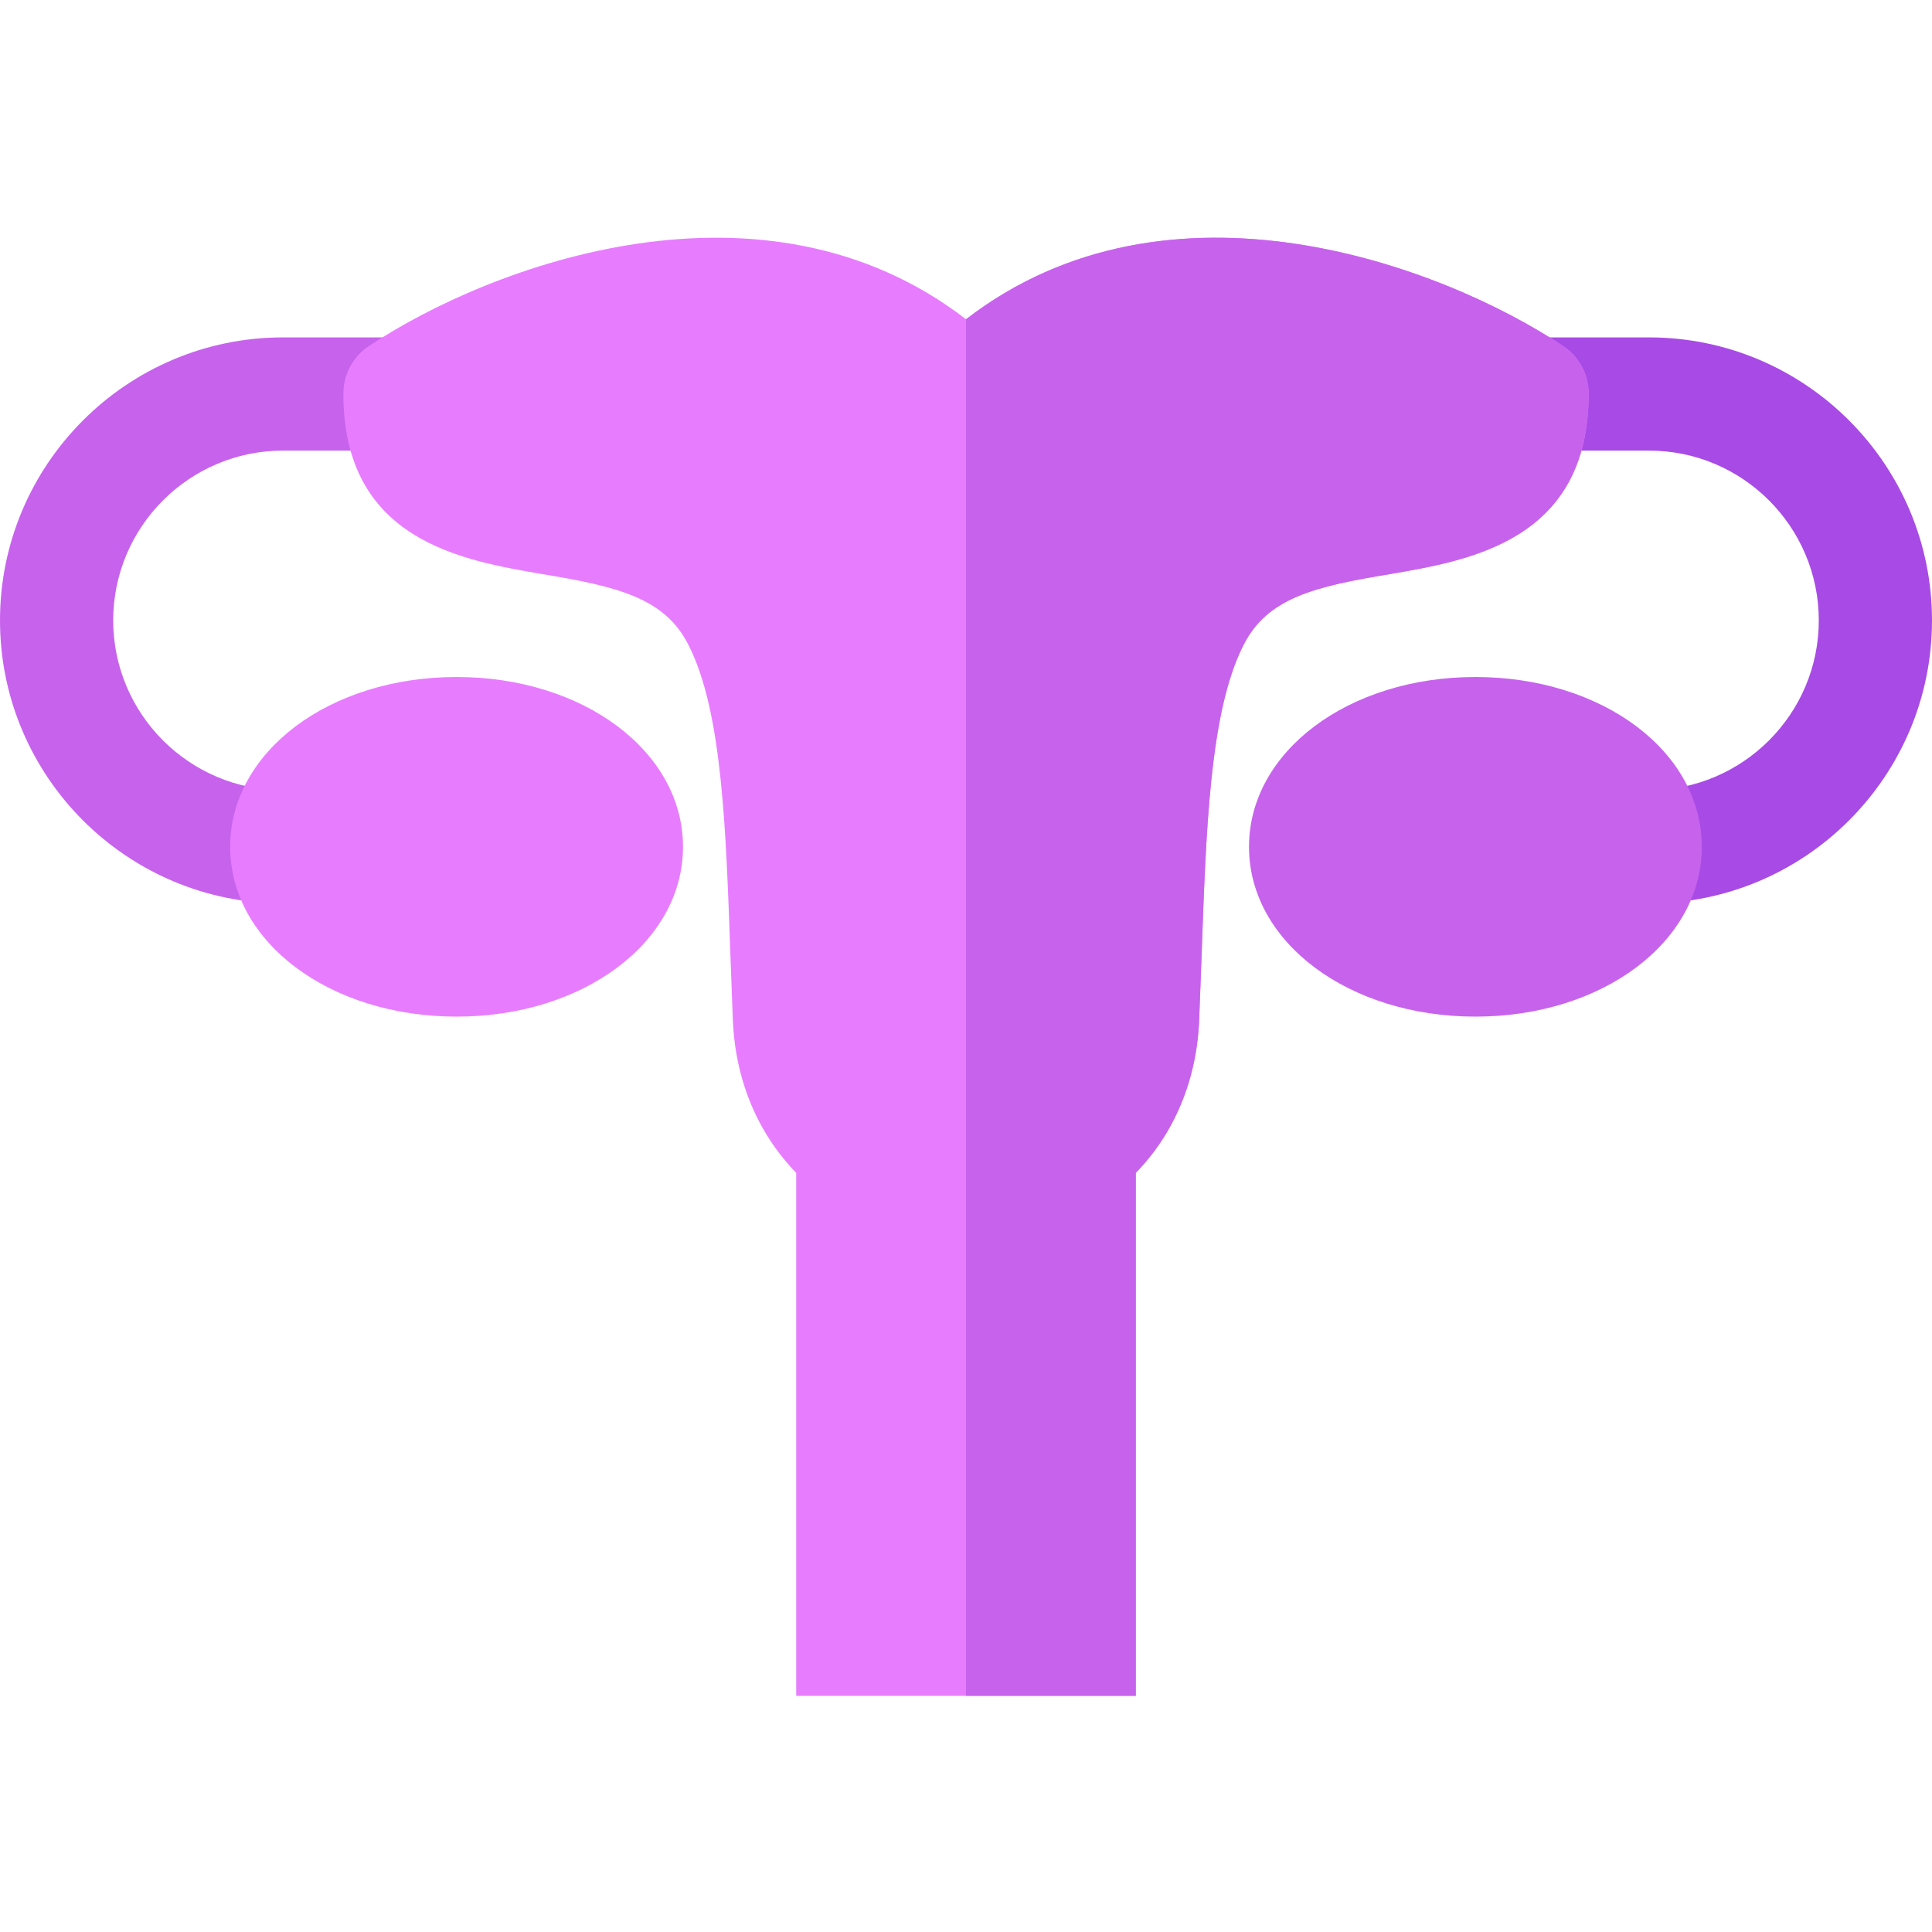 <svg height="512pt" viewBox="0 -62 512 511" width="512pt" xmlns="http://www.w3.org/2000/svg"><path d="m75 176.914c-41.352 0-75-33.645-75-75 0-41.352 33.648-75 75-75h30.676v30h-30.676c-24.812 0-45 20.188-45 45 0 24.816 20.188 45 45 45zm0 0" fill="#c762ed"/><path d="m437 176.914v-30c24.812 0 45-20.184 45-45 0-24.812-20.188-45-45-45h-30.676v-30h30.676c41.352 0 75 33.648 75 75 0 41.355-33.648 75-75 75zm0 0" fill="#a84ae5"/><path d="m414.402 29.316c-32.402-21.602-104.703-48.602-158.402-7.203-53.699-41.398-126-14.398-158.402 7.203-4.129 2.812-6.598 7.488-6.598 12.488v.109c0 39 31.801 44.102 52.5 47.699 20.098 3.301 32.699 6.301 39 18.902 9 17.699 9.902 49.5 11.102 83.102l.598 15.898c.602 16.199 6.602 30.301 16.801 40.801v138.598h90v-138.598c10.203-10.5 16.199-24.602 16.801-40.801l.602-15.898c1.199-33.602 2.102-65.402 11.102-83.102 6.297-12.602 18.898-15.602 39-18.902 20.699-3.598 52.5-8.699 52.5-47.699v-.109c-.004-5-2.473-9.676-6.602-12.488zm0 0" fill="#e87cff"/><path d="m121 206.914c-33.648 0-60-19.758-60-45 0-25.238 26.352-45 60-45s60 19.762 60 45c0 25.242-26.352 45-60 45zm0 0" fill="#e87cff"/><g fill="#c762ed"><path d="m391 206.914c-33.648 0-60-19.758-60-45 0-25.238 26.352-45 60-45s60 19.762 60 45c0 25.242-26.352 45-60 45zm0 0"/><path d="m414.402 29.316c4.129 2.812 6.598 7.488 6.598 12.488v.113c0 39-31.801 44.098-52.5 47.699-20.098 3.301-32.699 6.301-39 18.898-9 17.699-9.902 49.5-11.102 83.102l-.598 15.898c-.602 16.199-6.602 30.301-16.801 40.801v138.602h-45v-364.805c53.699-41.398 126-14.398 158.402 7.203zm0 0"/></g></svg>